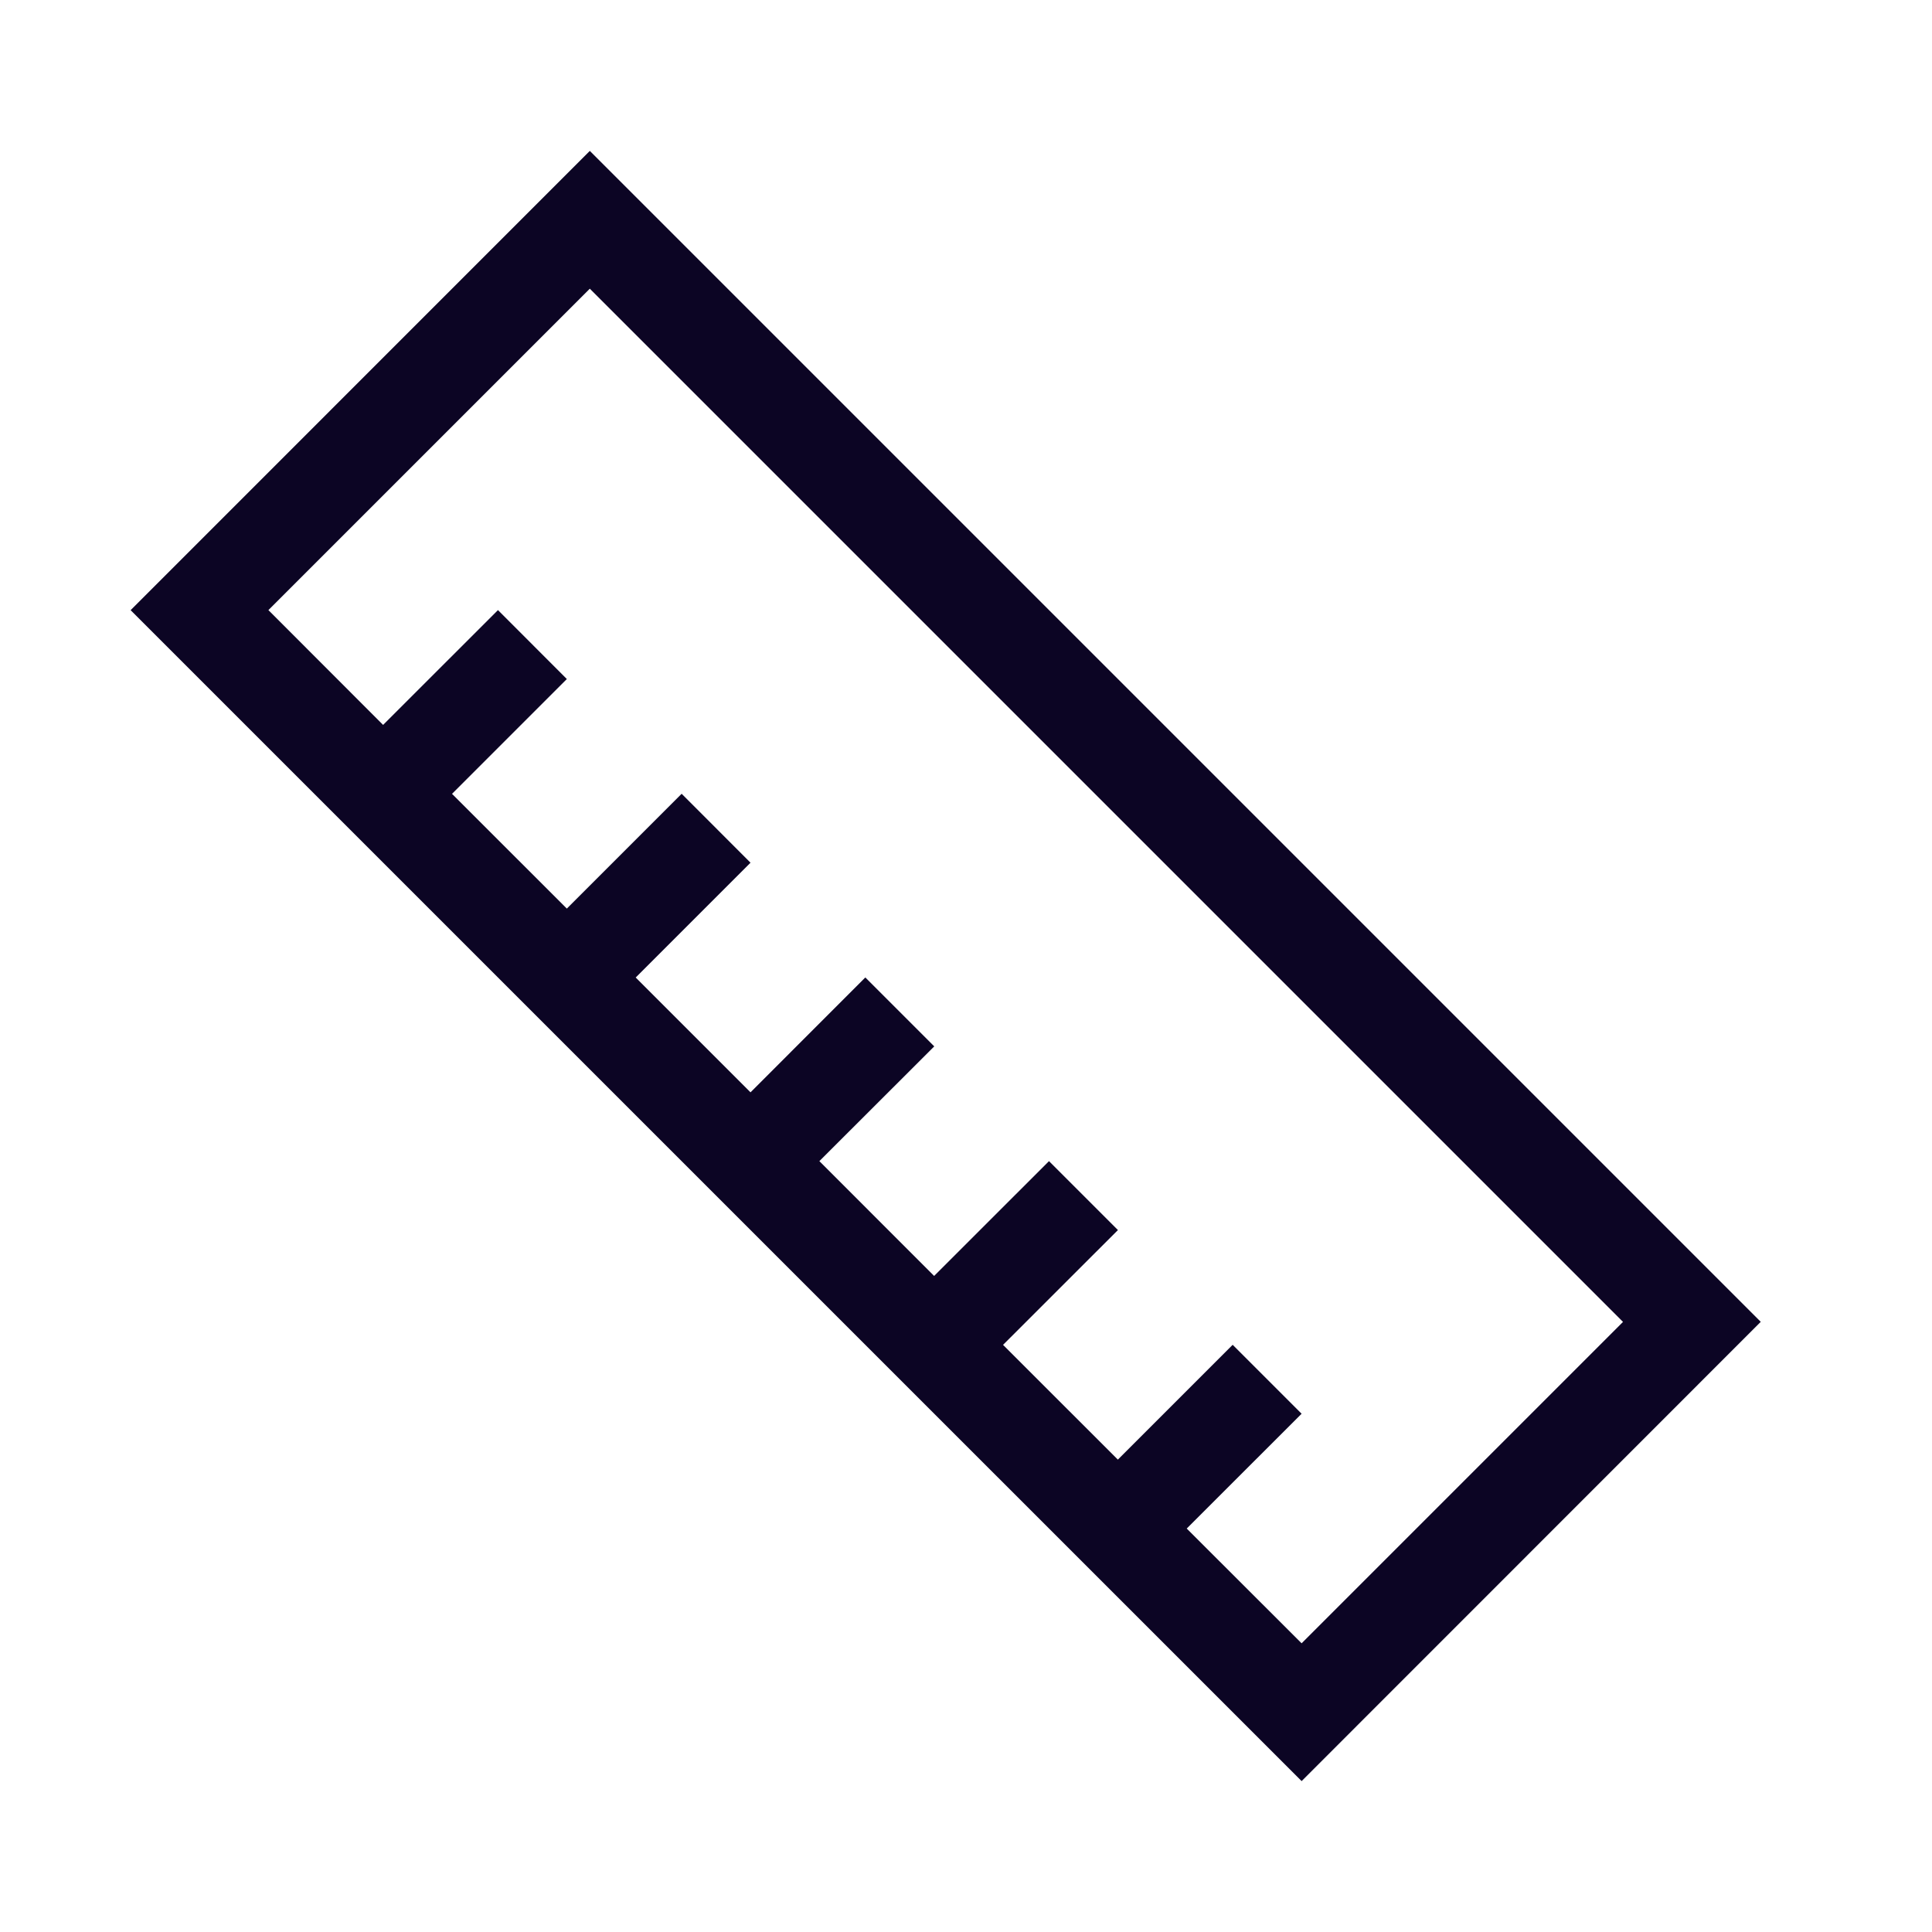  <svg width="28" height="28" viewBox="0 0 28 28" xmlns="http://www.w3.org/2000/svg"><path d="M8.548 2.187l16.97 16.97-6.654 6.656L1.893 8.843l6.655-6.656zm0 1.997L3.89 8.842l1.662 1.664 1.665-1.664.998.999-1.664 1.664 1.664 1.663 1.664-1.664.998.999-1.664 1.664 1.664 1.664 1.664-1.665.999.999-1.665 1.663 1.663 1.664 1.665-1.664.999.999-1.665 1.664 1.664 1.663 1.664-1.664.999.999-1.665 1.664 1.665 1.663 4.658-4.658L8.548 4.184z" fill="#0C0524" fill-rule="evenodd"/></svg>
